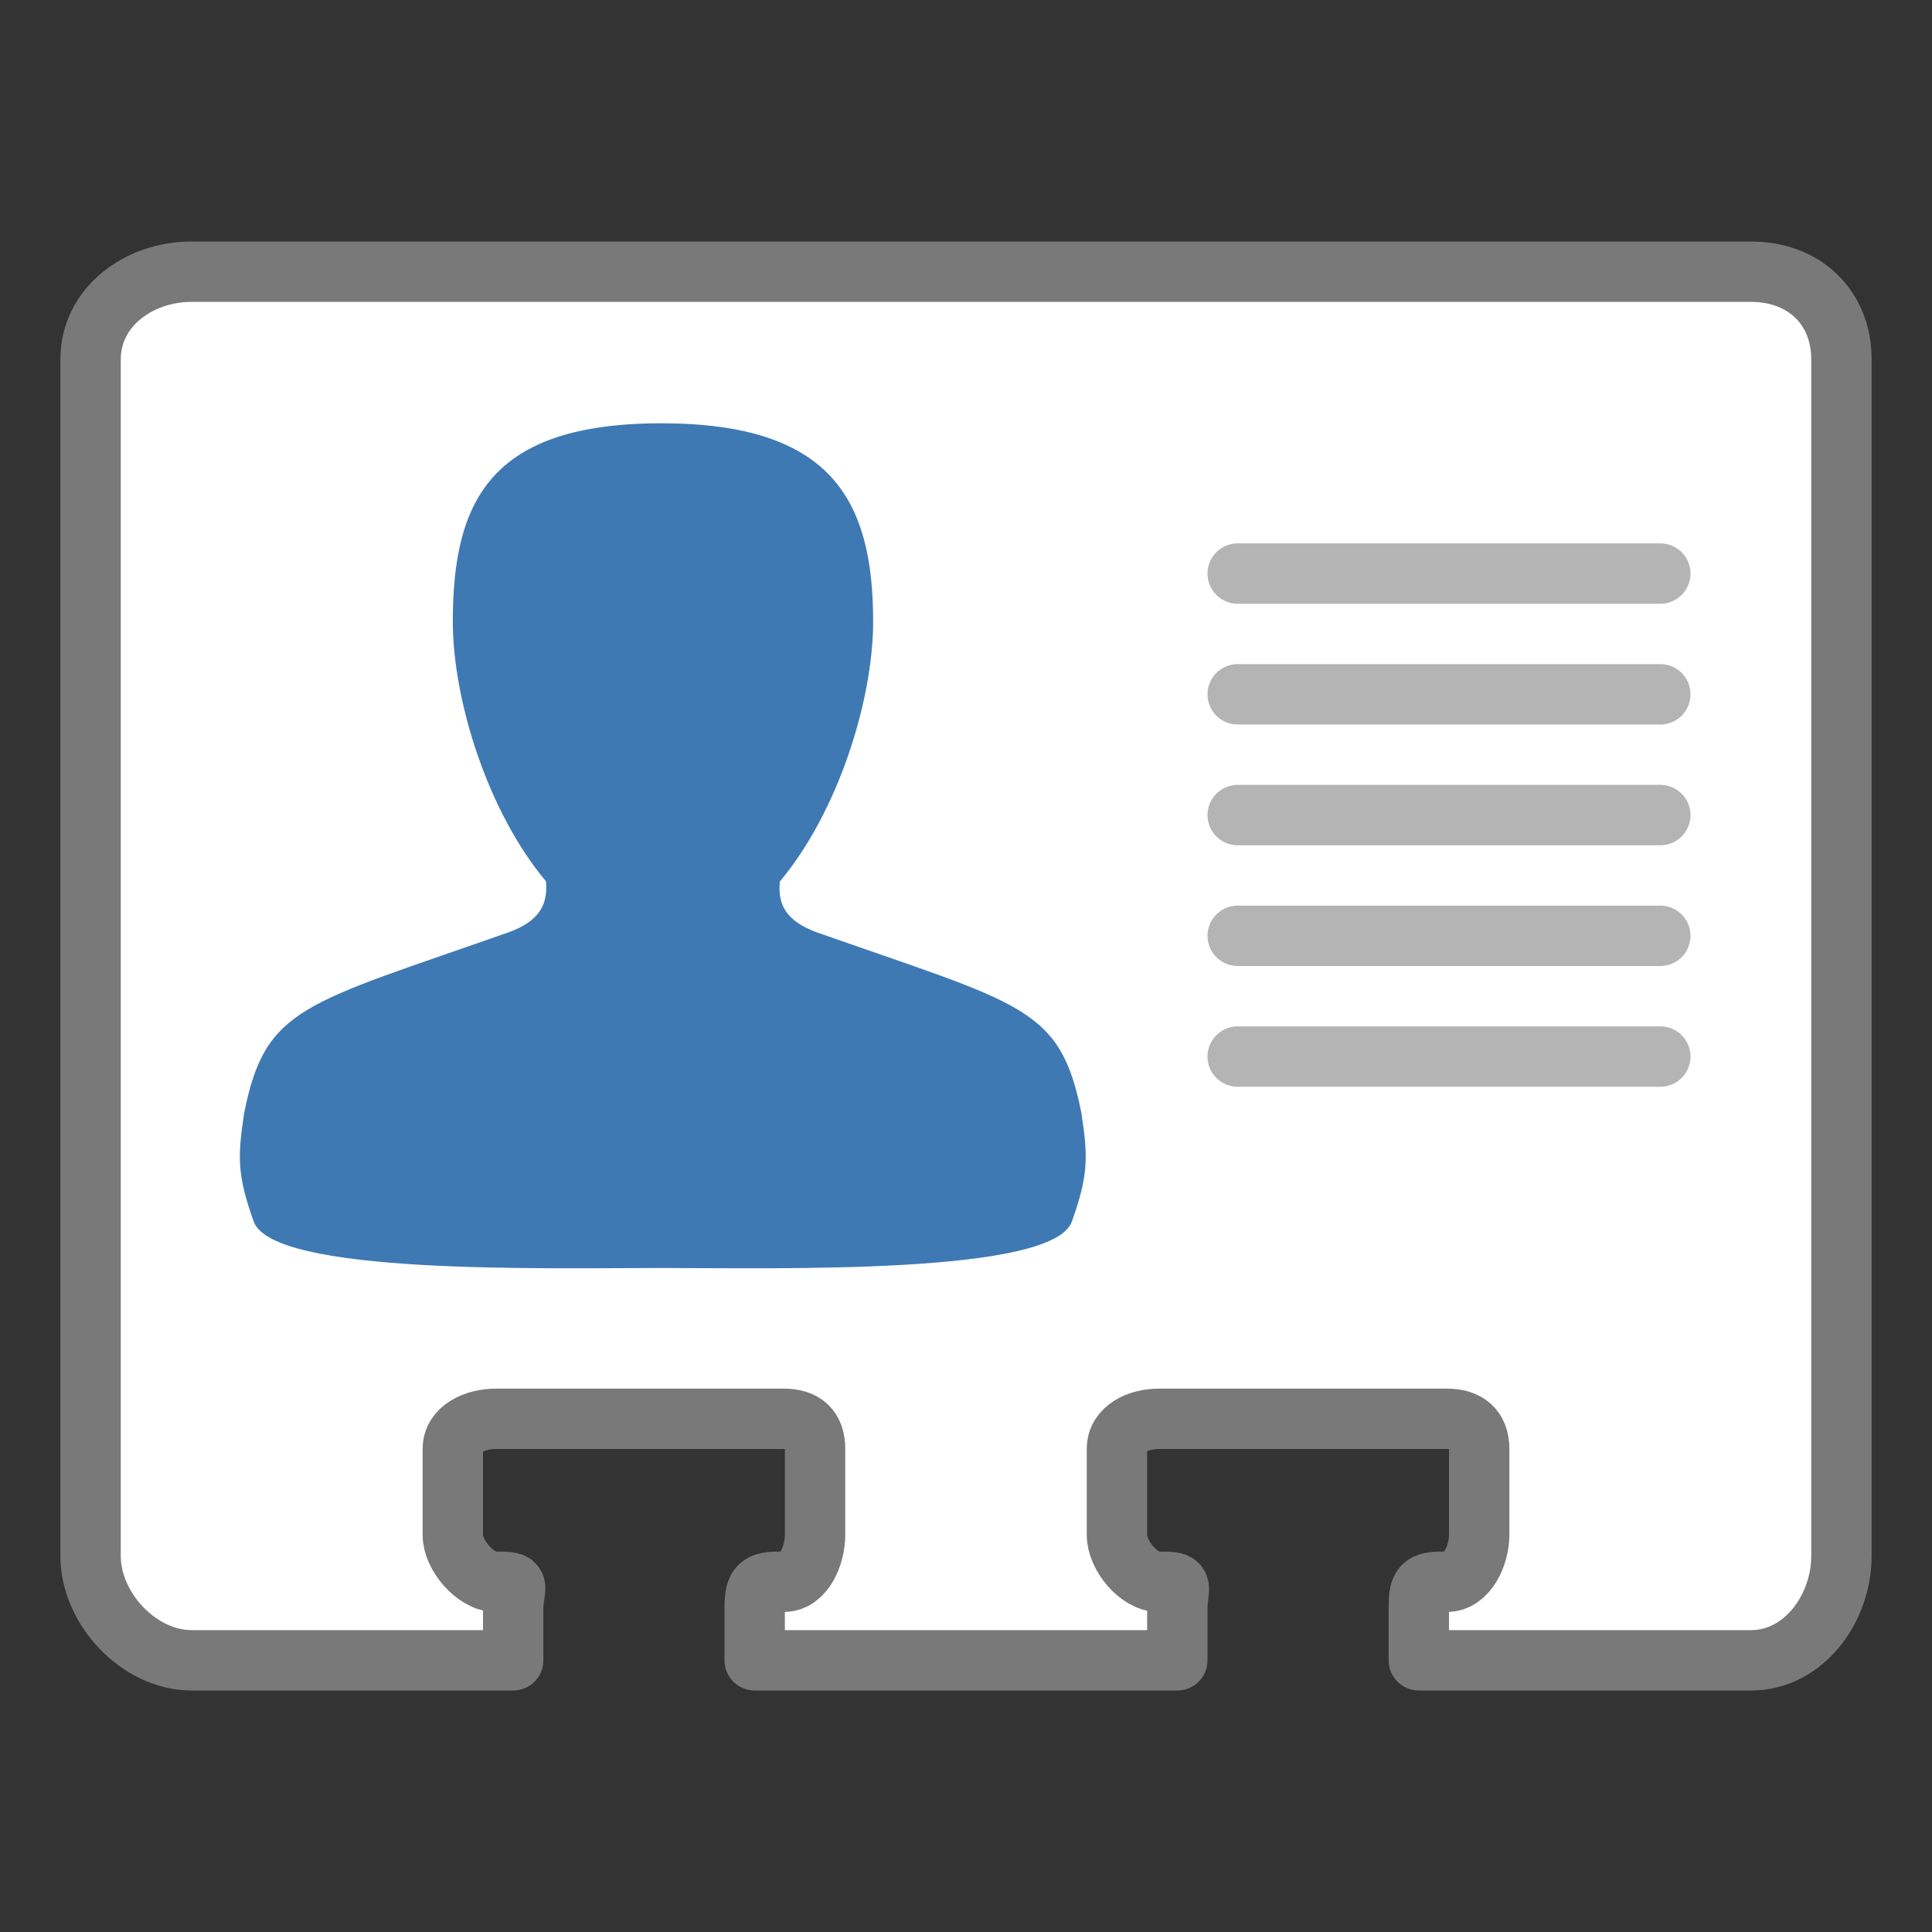 <?xml version="1.0" encoding="UTF-8"?>
<!DOCTYPE svg PUBLIC "-//W3C//DTD SVG 1.1//EN" "http://www.w3.org/Graphics/SVG/1.1/DTD/svg11.dtd">
<svg version="1.1" id="Layer_1" xmlns="http://www.w3.org/2000/svg" xmlns:xlink="http://www.w3.org/1999/xlink" x="0px" y="0px" width="32px" height="32px" viewBox="0 0 32 32" enable-background="new 0 0 32 32" xml:space="preserve">
  <rect x="0" y="0" width="32" height="32" fill="#333333" stroke="none"/>
  <g id="icon">
    <path d="M29.003,4.5H3.174C2.301,4.5,1.5,5.082,1.5,5.955V25.77c0,0.873,0.801,1.73,1.674,1.73H8.5v-0.854c0,-0.338,0.15,-0.446,-0.188,-0.446h-0.099c-0.338,0,-0.713,-0.44,-0.713,-0.777V24c0,-0.338,0.375,-0.5,0.713,-0.5h4.768c0.338,0,0.519,0.162,0.519,0.5v1.422c0,0.338,-0.181,0.777,-0.519,0.777h-0.099c-0.338,0,-0.382,0.108,-0.382,0.446V27.5h7v-0.854c0,-0.338,0.133,-0.446,-0.205,-0.446h-0.099c-0.338,0,-0.696,-0.44,-0.696,-0.777V24c0,-0.338,0.358,-0.5,0.696,-0.5h4.768c0.338,0,0.536,0.162,0.536,0.5v1.422c0,0.338,-0.198,0.777,-0.536,0.777h-0.099c-0.338,0,-0.365,0.108,-0.365,0.446V27.5h5.503c0.873,0,1.497,-0.857,1.497,-1.73V5.955C30.5,5.082,29.876,4.5,29.003,4.5z" fill="#FFFFFF" stroke="#797979" stroke-width="1" stroke-linecap="round" stroke-miterlimit="1" stroke-linejoin="round"/>
    <path d="M17.912,18.438c-0.351,-1.767,-0.976,-1.796,-4.393,-2.999c-0.499,-0.187,-0.64,-0.455,-0.602,-0.839c0.964,-1.148,1.545,-3.006,1.545,-4.304c0,-2.011,-0.689,-3.285,-3.509,-3.285c-0.012,0,0.004,0,0,0C8.132,7.012,7.5,8.285,7.5,10.296c0,1.298,0.578,3.152,1.542,4.3c0.037,0.383,-0.105,0.654,-0.604,0.841c-3.417,1.203,-4.042,1.233,-4.394,3c-0.106,0.71,-0.123,1.008,0.158,1.795c0.317,0.886,4.791,0.77,6.749,0.77c0.008,0,-0.013,0,0,0c1.958,0,6.485,0.116,6.802,-0.769C18.035,19.446,18.018,19.148,17.912,18.438z" fill-rule="evenodd" fill="#3E79B4"/>
    <line x1="20.5" y1="9.5" x2="27.5" y2="9.5" fill="none" stroke="#B4B4B5" stroke-width="1" stroke-linecap="round" stroke-miterlimit="1"/>
    <line x1="20.5" y1="11.5" x2="27.5" y2="11.5" fill="none" stroke="#B4B4B5" stroke-width="1" stroke-linecap="round" stroke-miterlimit="1"/>
    <line x1="20.5" y1="13.5" x2="27.5" y2="13.5" fill="none" stroke="#B4B4B5" stroke-width="1" stroke-linecap="round" stroke-miterlimit="1"/>
    <line x1="20.5" y1="15.5" x2="27.5" y2="15.5" fill="none" stroke="#B4B4B5" stroke-width="1" stroke-linecap="round" stroke-miterlimit="1"/>
    <line x1="20.5" y1="17.5" x2="27.5" y2="17.5" fill="none" stroke="#B4B4B5" stroke-width="1" stroke-linecap="round" stroke-miterlimit="1"/>
  </g>
</svg>
